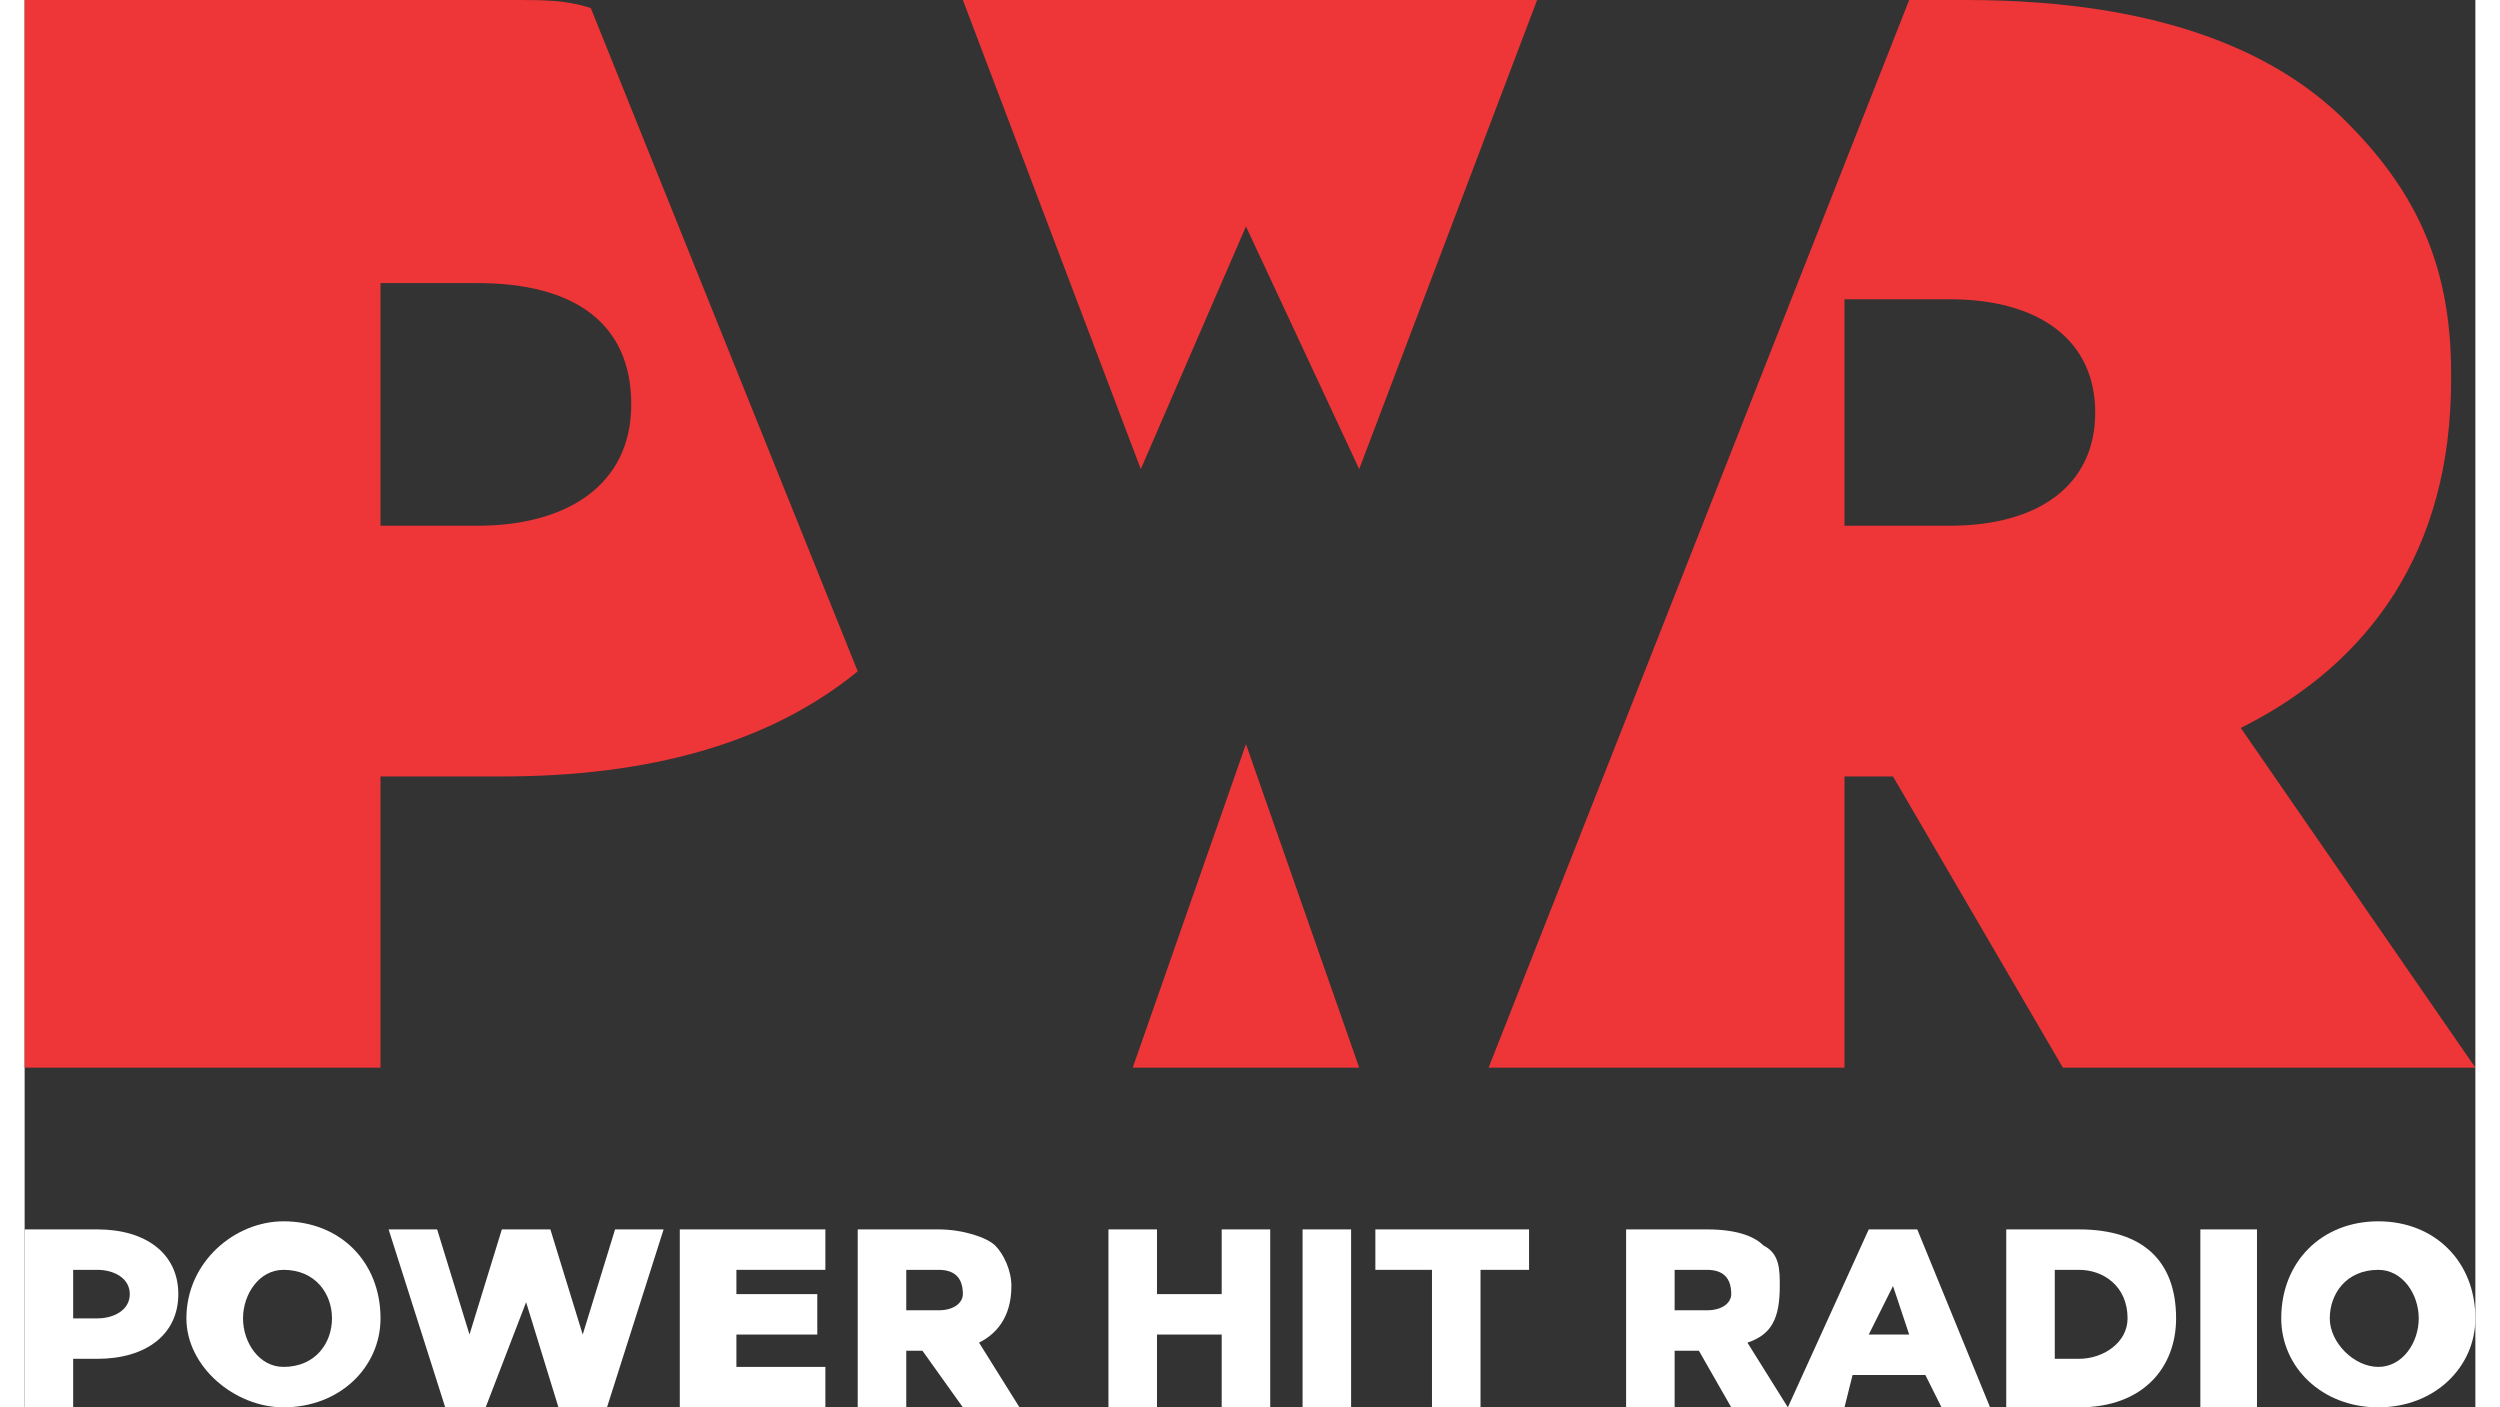 <?xml version="1.0" encoding="UTF-8"?>
<!DOCTYPE svg PUBLIC "-//W3C//DTD SVG 1.1//EN" "http://www.w3.org/Graphics/SVG/1.1/DTD/svg11.dtd">
<svg xmlns="http://www.w3.org/2000/svg" xml:space="preserve" version="1.1" style="shape-rendering:geometricPrecision; text-rendering:geometricPrecision; image-rendering:optimizeQuality; fill-rule:evenodd; clip-rule:evenodd"
viewBox="0 0 303 174" preserveAspectRatio="xMidYMid none" width="286" height="161"
 xmlns:xlink="http://www.w3.org/1999/xlink">
 <rect x="0" y="0" width="303" height="174" fill="#333333" stroke="none"/>
 <defs>
  <style type="text/css">
   <![CDATA[
    .fil0 {fill:#EE3537;fill-rule:nonzero}
    .fil1 {fill:#ffffff;fill-rule:nonzero}
   ]]>
  </style>
 </defs>
 <g id="Layer_x0020_1">
  <g id="_1994113723152">
   <path class="fil0" d="M56 65l-12 0 0 -30 12 0c12,0 19,5 19,15l0 0c0,10 -8,15 -19,15zm5 -65l-61 0 0 132 44 0 0 -36 15 0c18,0 33,-4 44,-13l-33 -82c-3,-1 -6,-1 -9,-1z"/>
   <polygon class="fil0" points="116,0 138,58 151,28 165,58 187,0 "/>
   <polygon class="fil0" points="137,132 165,132 151,92 "/>
   <path class="fil0" d="M256 51c0,9 -7,14 -18,14l-13 0 0 -28 13 0c11,0 18,5 18,14l0 0zm-16 -51l-7 0 -52 132 44 0 0 -36 6 0 21 36 51 0 -29 -42c16,-8 26,-22 26,-43l0 -1c0,-14 -5,-23 -13,-31 -8,-8 -22,-15 -47,-15z"/>
   <path class="fil1" d="M9 163c2,0 4,-1 4,-3l0 0c0,-2 -2,-3 -4,-3l-3 0 0 6 3 0zm-9 -11l9 0c6,0 10,3 10,8l0 0c0,5 -4,8 -10,8l-3 0 0 6 -6 0 0 -22z"/>
   <path class="fil1" d="M38 163l0 0c0,-3 -2,-6 -6,-6 -3,0 -5,3 -5,6l0 0c0,3 2,6 5,6 4,0 6,-3 6,-6zm-18 0l0 0c0,-7 6,-12 12,-12 7,0 12,5 12,12l0 0c0,6 -5,11 -12,11 -6,0 -12,-5 -12,-11z"/>
   <polygon class="fil1" points="45,152 51,152 55,165 59,152 65,152 69,165 73,152 79,152 72,174 66,174 62,161 57,174 52,174 "/>
   <polygon class="fil1" points="81,152 99,152 99,157 88,157 88,160 98,160 98,165 88,165 88,169 99,169 99,174 81,174 "/>
   <path class="fil1" d="M113 162c2,0 3,-1 3,-2l0 0c0,-2 -1,-3 -3,-3l-4 0 0 5 4 0zm-10 -10l10 0c3,0 6,1 7,2 1,1 2,3 2,5l0 0c0,4 -2,6 -4,7l5 8 -7 0 -5 -7 -2 0 0 7 -6 0 0 -22z"/>
   <polygon class="fil1" points="134,152 140,152 140,160 148,160 148,152 154,152 154,174 148,174 148,165 140,165 140,174 134,174 "/>
   <polygon class="fil1" points="158,174 164,174 164,152 158,152 "/>
   <polygon class="fil1" points="174,157 167,157 167,152 186,152 186,157 180,157 180,174 174,174 "/>
   <path class="fil1" d="M208 162c2,0 3,-1 3,-2l0 0c0,-2 -1,-3 -3,-3l-4 0 0 5 4 0zm-10 -10l10 0c4,0 6,1 7,2 2,1 2,3 2,5l0 0c0,4 -1,6 -4,7l5 8 -7 0 -4 -7 -3 0 0 7 -6 0 0 -22z"/>
   <path class="fil1" d="M233 165l-2 -6 -3 6 5 0zm-5 -13l6 0 9 22 -6 0 -2 -4 -9 0 -1 4 -7 0 10 -22z"/>
   <path class="fil1" d="M254 168c3,0 6,-2 6,-5l0 0c0,-4 -3,-6 -6,-6l-3 0 0 11 3 0zm-9 -16l9 0c8,0 12,4 12,11l0 0c0,6 -4,11 -12,11l-9 0 0 -22z"/>
   <polygon class="fil1" points="269,174 276,174 276,152 269,152 "/>
   <path class="fil1" d="M296 163l0 0c0,-3 -2,-6 -5,-6 -4,0 -6,3 -6,6l0 0c0,3 3,6 6,6 3,0 5,-3 5,-6zm-17 0l0 0c0,-7 5,-12 12,-12 7,0 12,5 12,12l0 0c0,6 -5,11 -12,11 -7,0 -12,-5 -12,-11z"/>
  </g>
 </g>
</svg>
